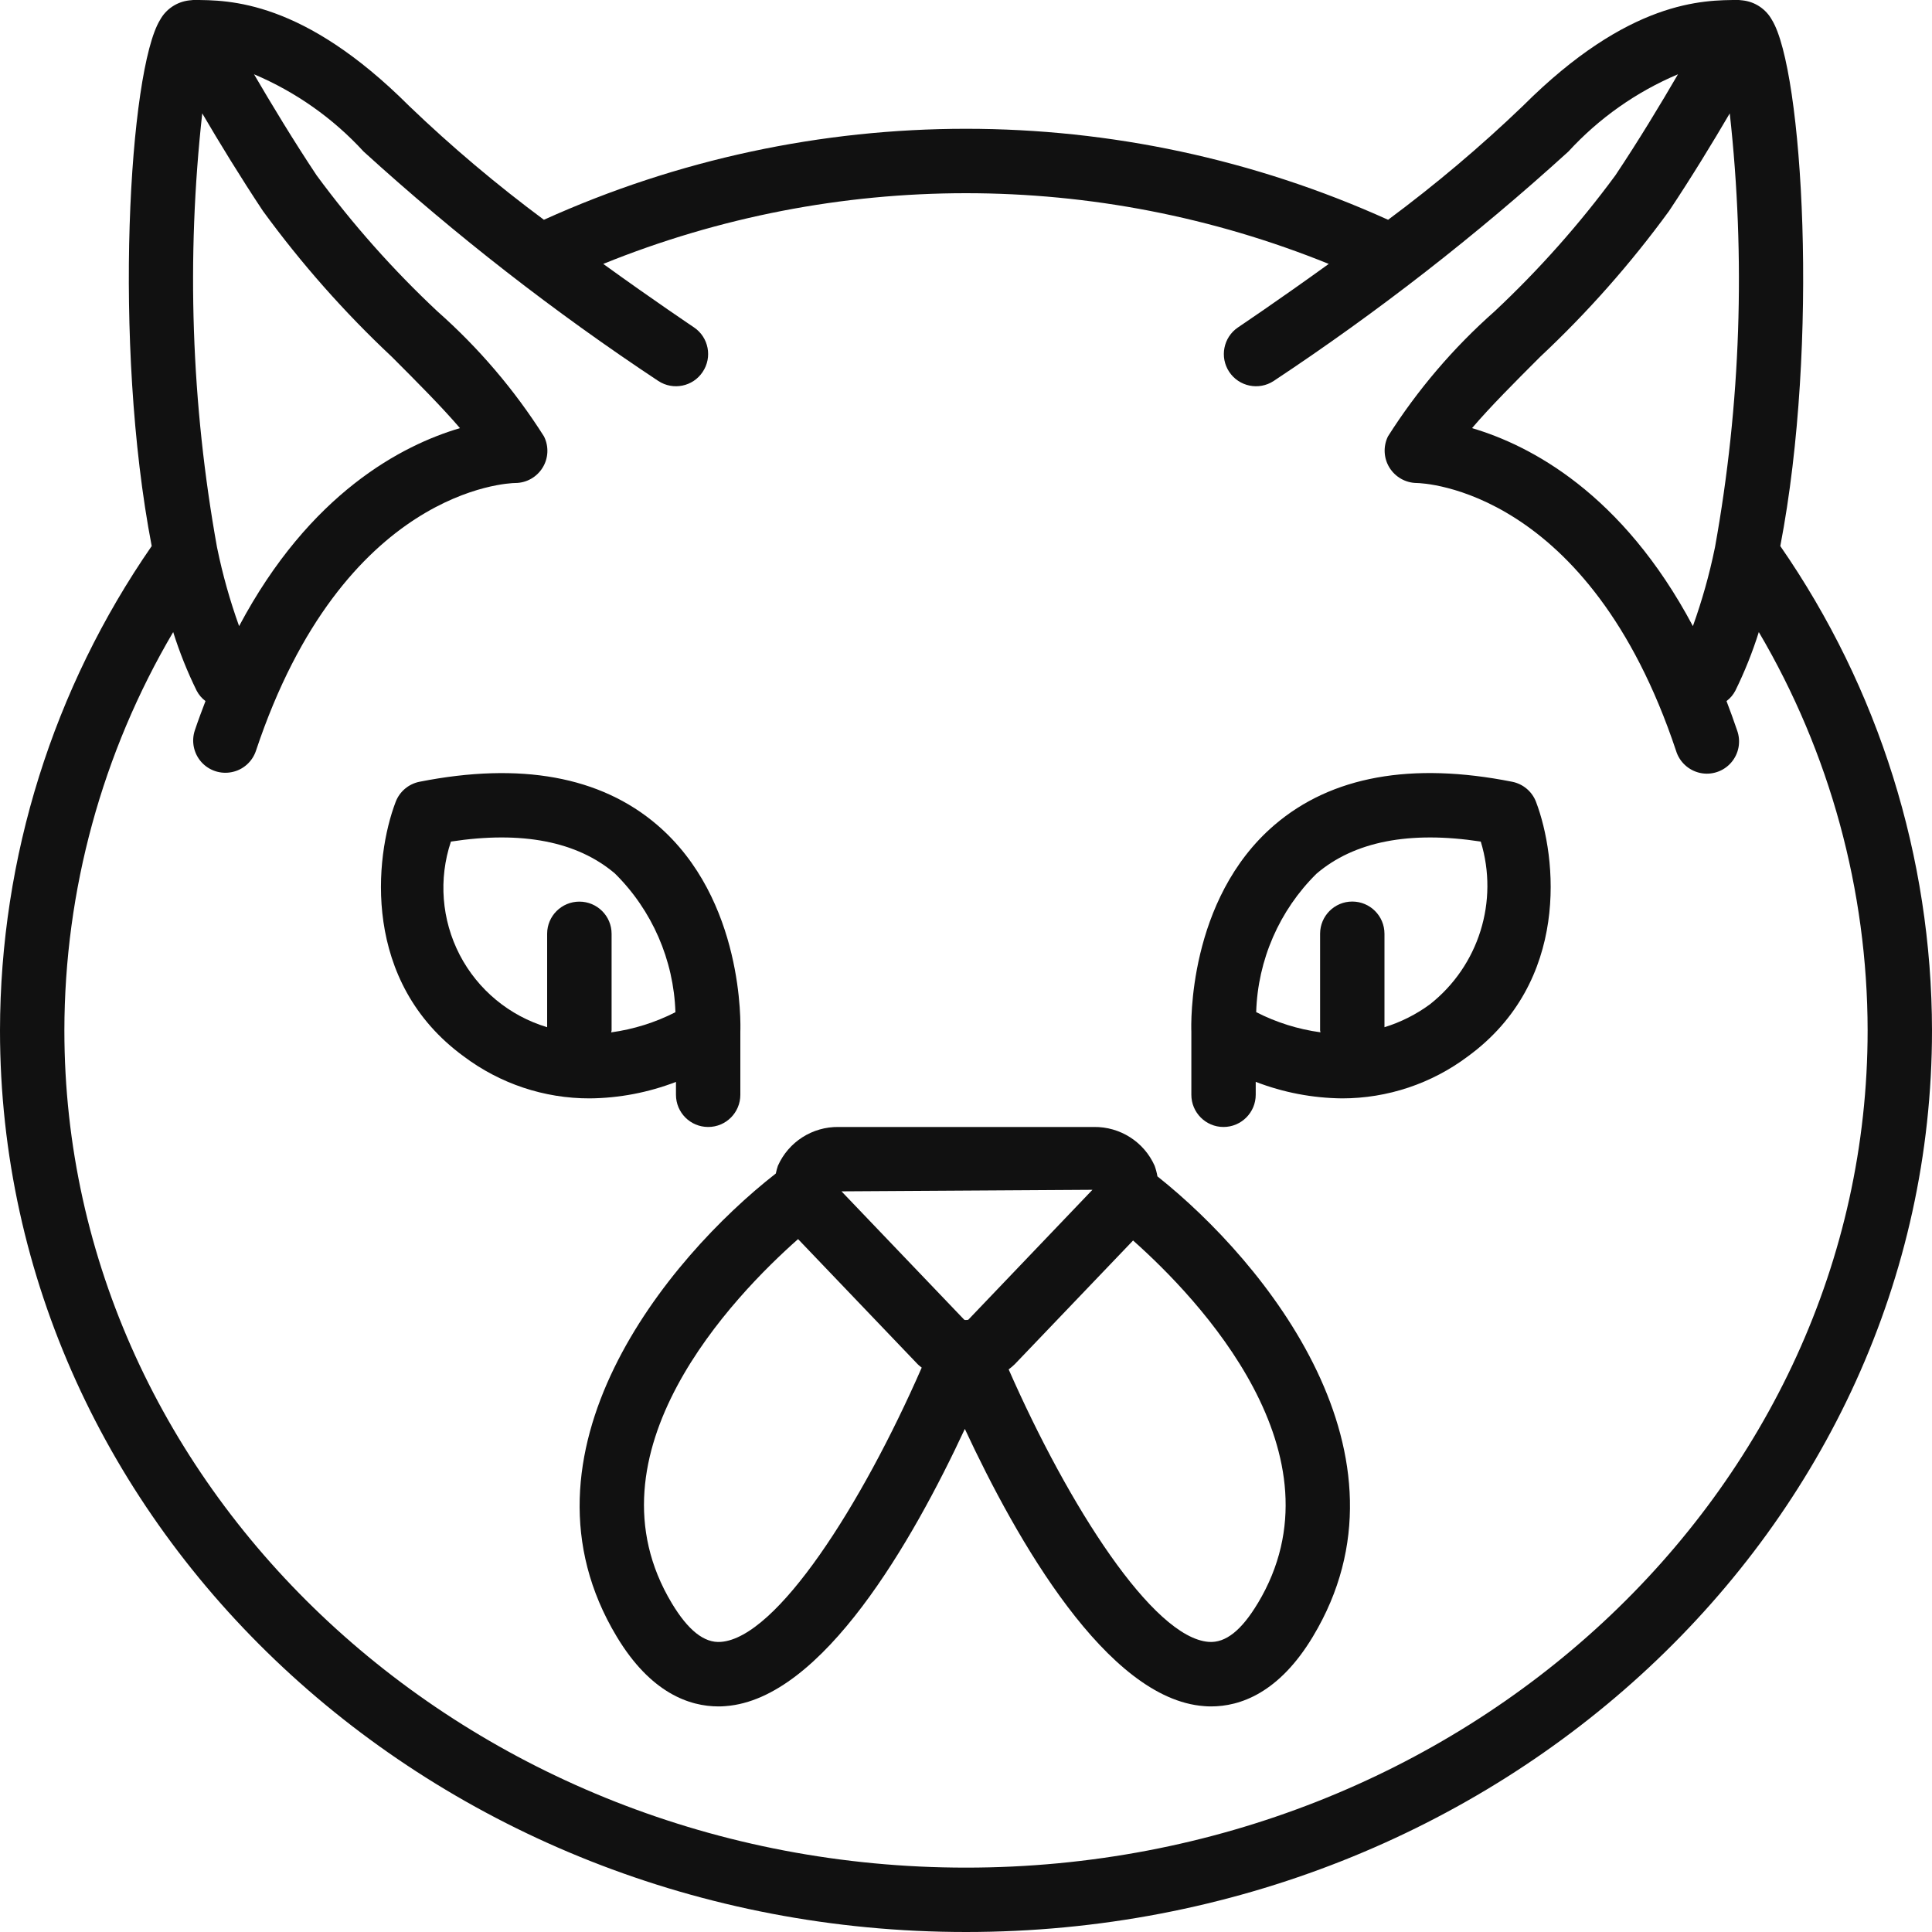 <svg width="25" height="25" viewBox="0 0 25 25" fill="none" xmlns="http://www.w3.org/2000/svg">
<g clip-path="url(#clip0)">
<path d="M22.929 0.258C22.851 0.117 22.709 0.022 22.549 0.005L22.53 0.003C22.52 0.002 22.508 0 22.5 0C22.038 0 21.078 0 19.705 1.372C19.156 1.899 18.573 2.39 17.962 2.844C14.49 1.274 10.51 1.274 7.038 2.844C6.427 2.39 5.844 1.899 5.295 1.372C3.922 0 2.962 0 2.5 0C2.492 0 2.48 0.002 2.471 0.003C2.464 0.003 2.457 0.004 2.449 0.005C2.29 0.023 2.148 0.117 2.071 0.258C1.673 0.903 1.456 4.43 1.963 7.066C0.688 8.908 0.003 11.093 0 13.333C0 19.767 5.607 25 12.5 25C19.393 25 25 19.767 25 13.333C24.997 11.093 24.312 8.907 23.037 7.066C23.544 4.43 23.327 0.903 22.929 0.258ZM19.048 5.54C19.285 5.262 19.602 4.945 19.93 4.617C20.544 4.042 21.101 3.411 21.597 2.731C21.887 2.296 22.163 1.843 22.383 1.467C22.59 3.338 22.526 5.229 22.192 7.081L22.189 7.095C22.119 7.437 22.024 7.773 21.906 8.102C20.991 6.38 19.798 5.761 19.048 5.54ZM3.094 8.102C2.976 7.773 2.881 7.437 2.811 7.095L2.808 7.081C2.474 5.228 2.41 3.337 2.617 1.467C2.837 1.843 3.114 2.296 3.403 2.731C3.899 3.411 4.457 4.042 5.07 4.617C5.398 4.945 5.714 5.262 5.952 5.54C5.202 5.761 4.009 6.38 3.094 8.102H3.094ZM24.167 13.333C24.167 19.307 18.933 24.167 12.5 24.167C6.067 24.167 0.833 19.307 0.833 13.333C0.835 11.521 1.321 9.741 2.241 8.179C2.323 8.439 2.424 8.692 2.544 8.936C2.572 8.99 2.611 9.036 2.659 9.072C2.612 9.196 2.565 9.319 2.521 9.451C2.474 9.593 2.506 9.748 2.605 9.86C2.704 9.971 2.854 10.021 3 9.991C3.146 9.962 3.265 9.856 3.312 9.715C4.442 6.326 6.58 6.251 6.667 6.25C6.811 6.25 6.945 6.175 7.021 6.052C7.097 5.93 7.104 5.776 7.039 5.647C6.658 5.045 6.193 4.5 5.659 4.028C5.086 3.491 4.563 2.902 4.097 2.269C3.798 1.82 3.51 1.343 3.287 0.961C3.826 1.189 4.31 1.53 4.705 1.961C5.899 3.047 7.174 4.039 8.519 4.93C8.71 5.055 8.967 5.003 9.093 4.812C9.22 4.622 9.17 4.365 8.981 4.237C8.97 4.229 8.466 3.892 7.806 3.415C10.817 2.195 14.183 2.195 17.194 3.415C16.534 3.892 16.03 4.229 16.019 4.237C15.83 4.365 15.78 4.622 15.906 4.812C16.033 5.003 16.29 5.055 16.481 4.93C17.826 4.039 19.101 3.047 20.295 1.961C20.69 1.53 21.174 1.189 21.713 0.961C21.491 1.343 21.203 1.82 20.903 2.269C20.437 2.902 19.914 3.491 19.341 4.028C18.807 4.5 18.342 5.045 17.96 5.647C17.897 5.776 17.904 5.928 17.979 6.05C18.054 6.172 18.187 6.248 18.33 6.25C18.42 6.251 20.558 6.326 21.688 9.715C21.732 9.86 21.852 9.97 22 10.002C22.148 10.034 22.302 9.982 22.401 9.868C22.501 9.753 22.53 9.594 22.478 9.451C22.434 9.32 22.388 9.196 22.341 9.072C22.389 9.036 22.428 8.99 22.456 8.936C22.576 8.692 22.677 8.439 22.759 8.179C23.679 9.741 24.165 11.521 24.167 13.333Z" fill="#111111"/>
<path d="M14.977 15.222C14.969 15.175 14.957 15.13 14.941 15.085C14.803 14.775 14.493 14.578 14.154 14.583H10.852C10.513 14.578 10.204 14.775 10.066 15.085C10.055 15.118 10.046 15.151 10.039 15.185C8.633 16.283 6.552 18.803 7.98 21.177C8.42 21.91 8.924 22.081 9.297 22.081C9.329 22.081 9.36 22.08 9.39 22.077C10.644 21.983 11.812 19.935 12.485 18.49C13.158 19.935 14.325 21.983 15.579 22.077C15.609 22.08 15.64 22.081 15.672 22.081C16.045 22.081 16.549 21.91 16.989 21.177C18.401 18.83 16.382 16.339 14.977 15.222ZM14.136 15.396L12.53 17.077C12.525 17.079 12.52 17.08 12.514 17.08C12.508 17.08 12.502 17.081 12.495 17.081C12.489 17.081 12.482 17.08 12.477 17.077L10.889 15.416L14.136 15.396ZM9.328 21.246C9.111 21.263 8.903 21.094 8.694 20.747C7.525 18.804 9.498 16.767 10.327 16.034L11.874 17.652C11.89 17.669 11.91 17.682 11.927 17.697C11.149 19.475 10.053 21.192 9.328 21.246V21.246ZM16.275 20.747C16.067 21.094 15.861 21.262 15.641 21.246C14.919 21.192 13.83 19.489 13.052 17.72C13.08 17.699 13.107 17.677 13.132 17.652L14.662 16.052C15.503 16.799 17.435 18.82 16.275 20.748V20.747Z" fill="#111111"/>
<path d="M8.747 14V14.166C8.747 14.397 8.933 14.583 9.164 14.583C9.394 14.583 9.58 14.397 9.58 14.166V13.35L9.58 13.348C9.583 13.27 9.631 11.638 8.502 10.673C7.768 10.046 6.734 9.858 5.428 10.116C5.288 10.144 5.171 10.242 5.12 10.376C4.846 11.093 4.678 12.704 6.001 13.67C6.471 14.023 7.042 14.214 7.629 14.213C8.012 14.21 8.39 14.137 8.747 14ZM5.835 10.89C6.755 10.749 7.468 10.888 7.957 11.303C8.438 11.779 8.718 12.421 8.74 13.098C8.48 13.231 8.198 13.319 7.908 13.359C7.909 13.35 7.914 13.342 7.914 13.333V12.083C7.914 11.853 7.727 11.667 7.497 11.667C7.267 11.667 7.08 11.853 7.08 12.083V13.292C6.592 13.146 6.183 12.808 5.948 12.355C5.714 11.902 5.673 11.374 5.835 10.89Z" fill="#111111"/>
<path d="M19.568 10.116C18.263 9.857 17.229 10.045 16.494 10.673C15.365 11.638 15.413 13.27 15.416 13.348L15.416 13.35V14.166C15.416 14.396 15.602 14.583 15.832 14.583C16.062 14.583 16.249 14.396 16.249 14.166V13.999C16.606 14.137 16.984 14.209 17.366 14.213C17.954 14.213 18.525 14.022 18.995 13.669C20.317 12.703 20.149 11.093 19.876 10.376C19.825 10.242 19.708 10.144 19.568 10.116ZM18.503 12.996C18.325 13.127 18.126 13.227 17.915 13.292V12.083C17.915 11.853 17.729 11.666 17.498 11.666C17.268 11.666 17.082 11.853 17.082 12.083V13.333C17.082 13.342 17.086 13.349 17.087 13.358C16.797 13.319 16.515 13.23 16.255 13.097C16.275 12.422 16.555 11.78 17.035 11.306C17.524 10.888 18.239 10.749 19.161 10.89C19.397 11.661 19.136 12.497 18.503 12.996Z" fill="#111111"/>
</g>
<defs>
<clipPath id="clip0">
<rect width="25" height="25" fill="white"/>
</clipPath>
</defs>
</svg>
